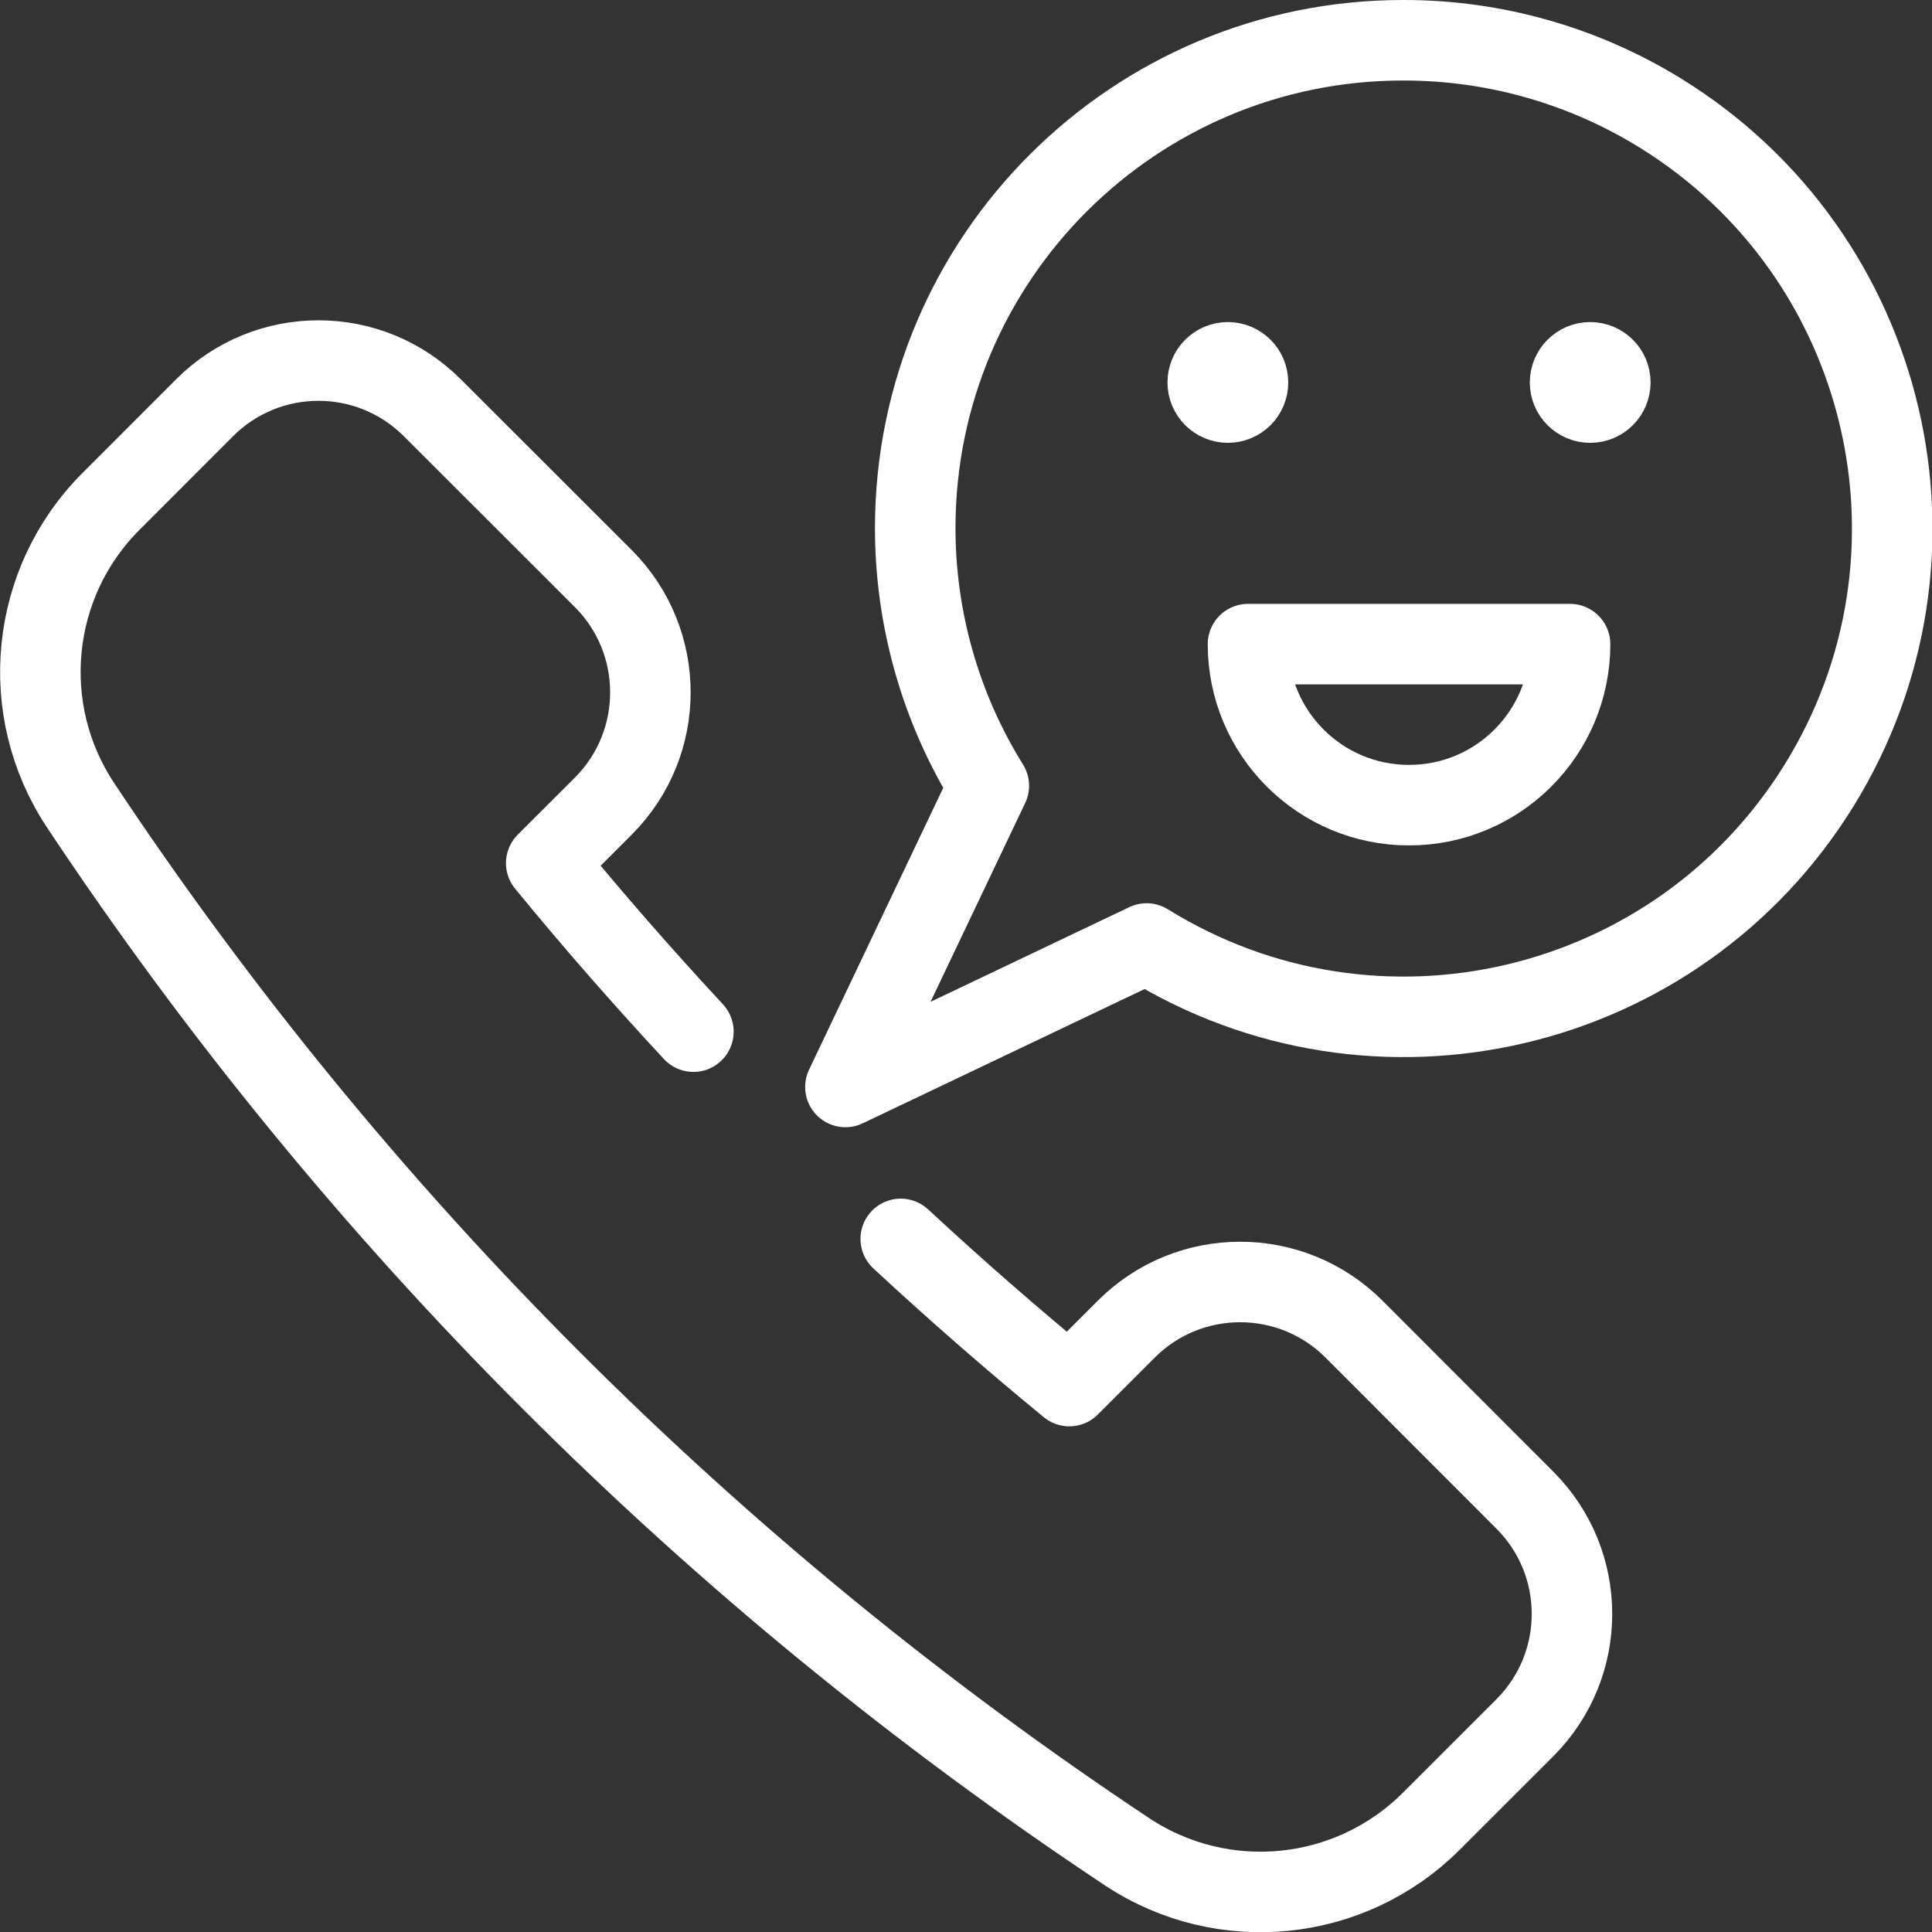 <svg xmlns="http://www.w3.org/2000/svg" version="1.1" xmlns:xlink="http://www.w3.org/1999/xlink" xmlns:svgjs="http://svgjs.com/svgjs" viewBox="0 0 40 40" width="40" height="40"><rect x="0" y="0" width="40" height="40" fill="#333333" stroke="none"/><title>Exported from Streamline App (https://app.streamlineicons.com)</title><g transform="matrix(1.667,0,0,1.667,0,0)"><path d="M 15.25,4.5c0.138,0,0.25,0.112,0.25,0.25S15.388,5,15.25,5S15,4.888,15,4.75S15.112,4.5,15.25,4.5 " stroke="#ffffff" fill="none" stroke-width="1" stroke-linecap="round" stroke-linejoin="round"></path><path d="M 19.75,4.5 C19.888,4.5,20,4.612,20,4.75S19.888,5,19.75,5S19.5,4.888,19.5,4.75S19.612,4.5,19.75,4.5 " stroke="#ffffff" fill="none" stroke-width="1" stroke-linecap="round" stroke-linejoin="round"></path><path d="M 19.5,8c0,1.105-0.895,2-2,2 s-2-0.895-2-2H19.5z " stroke="#ffffff" fill="none" stroke-width="1" stroke-linecap="round" stroke-linejoin="round"></path><path d="M 17.433,0.5c-3.346-0.004-6.062,2.706-6.066,6.052c-0.001,1.133,0.315,2.245,0.914,3.207L10.5,13.5 l3.741-1.782c2.846,1.765,6.584,0.888,8.349-1.959s0.888-6.584-1.959-8.349C19.671,0.815,18.563,0.499,17.433,0.5z " stroke="#ffffff" fill="none" stroke-width="1" stroke-linecap="round" stroke-linejoin="round"></path><path d="M 8.612,12.813 c-0.637-0.686-1.249-1.386-1.828-2.093l0.708-0.707c0.781-0.781,0.781-2.047,0-2.828L5.369,5.064c-0.781-0.781-2.047-0.781-2.828,0 L1.378,6.228C0.371,7.235,0.213,8.813,1,10c3.424,5.156,7.844,9.576,13,13c1.188,0.786,2.765,0.628,3.774-0.378l1.164-1.163 c0.781-0.781,0.781-2.047,0-2.828l-2.121-2.123c-0.781-0.781-2.047-0.781-2.828-0.001c0,0,0,0-0.001,0.001l-0.707,0.707 c-0.706-0.579-1.407-1.191-2.094-1.828" stroke="#ffffff" fill="none" stroke-width="1" stroke-linecap="round" stroke-linejoin="round"></path></g></svg>
